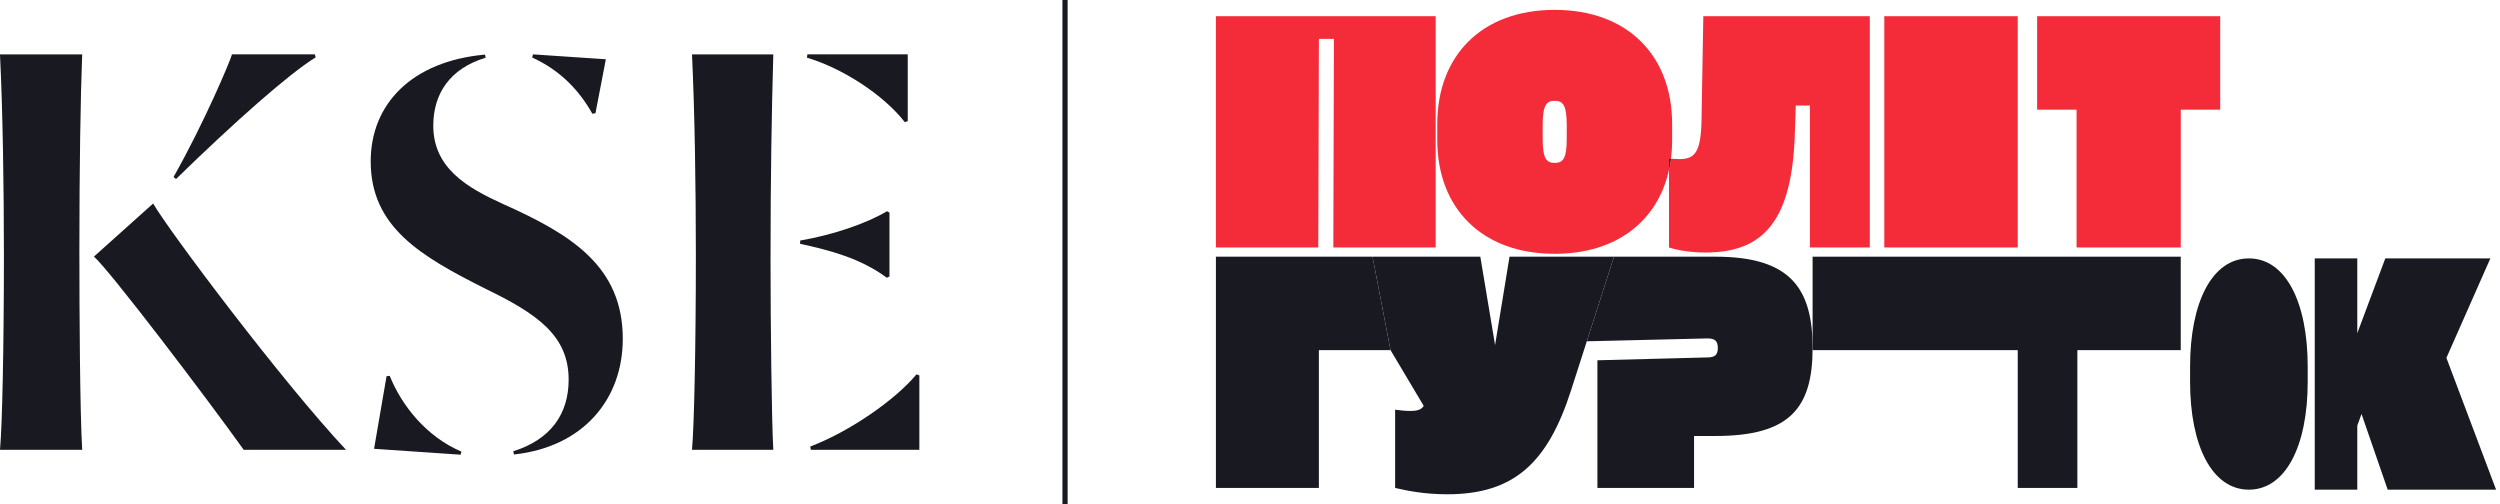 <svg width="481" height="97" viewBox="0 0 481 97" fill="none" xmlns="http://www.w3.org/2000/svg">
<path d="M60.73 11.038C55.557 14.226 45.191 23.406 33.868 34.443C32.821 33.584 34.436 34.91 33.389 34.05C39.348 23.518 44.294 11.725 44.636 10.459H60.567C60.734 11.042 60.567 10.455 60.734 11.034M29.469 39.152C32.372 44.263 54.42 73.603 66.569 86.537H46.888C39.579 76.321 21.078 51.978 18.069 49.369L29.469 39.152ZM15.812 10.463C15.491 18.615 15.273 32.417 15.273 48.064C15.273 60.13 15.38 79.146 15.812 86.537H0C0.432 81.971 0.752 66.432 0.752 49.261C0.752 35.895 0.534 21.544 0 10.463H15.807H15.812Z" fill="#191A21"/>
<path d="M113.966 21.884C111.516 17.492 107.889 13.575 102.394 11.065C102.627 10.109 102.308 11.415 102.545 10.459L116.567 11.402L114.566 21.79C114.07 21.863 114.462 21.807 113.966 21.88M88.623 87.484L71.97 86.349L74.373 72.376C74.994 72.308 74.364 72.376 74.985 72.312C77.297 78.082 82.08 84.044 88.769 86.882C88.528 87.877 88.864 86.49 88.623 87.488M83.365 24.184C83.365 32.344 89.878 36.1 96.71 39.215C109.946 45.122 119.823 51.242 119.823 65.198C119.823 76.789 112.25 86.003 98.888 87.442C98.491 85.598 99.151 88.666 98.754 86.823C106.004 84.544 109.407 79.61 109.407 73.033C109.407 64.553 103.33 60.362 93.35 55.531C80.98 49.3 71.323 43.722 71.323 31.051C71.323 20.04 79.199 11.778 93.32 10.502C93.678 12.332 93.078 9.273 93.436 11.103C86.535 13.203 83.365 18.047 83.365 24.18" fill="#191A21"/>
<path d="M176.884 72.23V86.537H156.005C155.832 85.531 156.069 86.918 155.895 85.911C163.515 83.017 172.298 76.904 176.33 72.022C176.774 72.191 176.44 72.066 176.884 72.234M174.65 10.459V23.306C174.193 23.475 174.548 23.341 174.092 23.509C170.017 18.274 162.225 13.185 155.257 11.09C155.43 9.807 155.168 11.738 155.341 10.459H174.65ZM171.134 40.91V53.188C170.83 53.343 170.94 53.287 170.635 53.442C165.537 49.671 159.652 48.155 153.941 46.906C153.958 45.999 153.937 47.187 153.954 46.28C160.295 45.187 166.671 43.014 170.665 40.638C170.931 40.794 170.872 40.759 171.134 40.915M148.784 10.459C148.462 21.652 148.251 34.37 148.251 50.021C148.251 62.082 148.462 81.103 148.784 86.537H133.139C133.562 81.971 133.883 66.432 133.883 49.261C133.883 35.891 133.668 21.548 133.139 10.463H148.784V10.459Z" fill="#191A21"/>
<path d="M233.941 93.879V49.386H264.076L267.538 67.366H253.752V93.879H233.941Z" fill="#191A21"/>
<path d="M290.433 49.386H310.533L302.307 74.985C297.789 89.125 291.243 95.098 278.442 95.098C274.04 95.098 270.796 94.427 268.421 93.879V78.825C269.348 78.946 270.39 79.068 271.317 79.068C273.055 79.068 273.576 78.642 273.924 78.093L267.538 67.366L264.076 49.386H284.814L287.652 66.391L290.433 49.386Z" fill="#191A21"/>
<path d="M330.049 49.386C344.298 49.386 348.745 55.298 348.745 66.939C348.745 78.581 344.298 83.883 330.049 83.883H325.936V93.879H307.342V69.317L305.301 65.667L310.533 49.386H330.049ZM307.342 69.317L328.543 68.768C329.991 68.768 330.512 68.219 330.512 66.939C330.512 65.659 329.991 65.111 328.543 65.111L305.301 65.667L307.342 69.317Z" fill="#191A21"/>
<path d="M348.745 67.366V49.386H419.576V67.366H399.685V93.879H388.212V67.366H348.745Z" fill="#191A21"/>
<path d="M459.393 94.211L454.354 79.644L453.543 81.899V94.211H445.357V49.718H453.543V64.102L458.93 49.718H479.146L470.689 68.856L480.247 94.211H459.393Z" fill="#191A21"/>
<path d="M432.687 49.718C439.766 49.718 444.002 58.154 444.002 70.52V73.467C444.002 85.774 439.766 94.21 432.687 94.211C425.608 94.211 421.372 85.774 421.372 73.467V70.52C421.372 58.154 425.608 49.718 432.687 49.718Z" fill="#191A21"/>
<path fill-rule="evenodd" clip-rule="evenodd" d="M321.49 30.522C321.365 30.51 321.241 30.498 321.117 30.486V32.667C321.271 31.969 321.395 31.254 321.49 30.522Z" fill="#191A21"/>
<path fill-rule="evenodd" clip-rule="evenodd" d="M321.117 32.667C321.271 31.969 321.395 31.254 321.49 30.522C321.365 30.51 321.241 30.498 321.117 30.486V32.667Z" fill="#191A21"/>
<path d="M233.941 47.613V3.12H276.227V47.613H256.532L256.648 7.478H253.752L253.636 47.613H233.941Z" fill="#F42B39"/>
<path fill-rule="evenodd" clip-rule="evenodd" d="M276.533 26.951C276.533 39.934 284.99 48.832 299.124 48.832C311.07 48.832 318.961 42.475 321.117 32.667V30.486C321.241 30.498 321.365 30.51 321.49 30.522C321.639 29.371 321.715 28.179 321.715 26.951V23.843C321.715 10.8 313.257 1.901 299.124 1.901C284.99 1.901 276.533 10.8 276.533 23.843V26.951ZM299.124 31.34C297.56 31.34 296.807 30.608 296.807 26.647V24.087C296.807 20.186 297.56 19.394 299.124 19.394C300.688 19.394 301.441 20.186 301.441 24.087V26.647C301.441 30.608 300.688 31.34 299.124 31.34Z" fill="#F42B39"/>
<path d="M359.751 3.12H327.721L327.373 23.112C327.257 29.267 326.099 30.608 323.145 30.608C322.538 30.608 322.007 30.569 321.49 30.522C321.395 31.254 321.271 31.969 321.117 32.667V47.613C322.565 48.101 325.172 48.588 328.126 48.588C339.19 48.588 344.809 42.615 345.33 25.672L345.504 20.308H348.226V47.613H359.751V3.12Z" fill="#F42B39"/>
<path d="M388.212 47.613H362.539V3.12H388.212V47.613Z" fill="#F42B39"/>
<path d="M391.946 21.1V3.12H427.165V21.1H419.576V47.613H399.534V21.1H391.946Z" fill="#F42B39"/>
<line x1="204.912" y1="97" x2="204.912" stroke="#191A21"/>
</svg>
